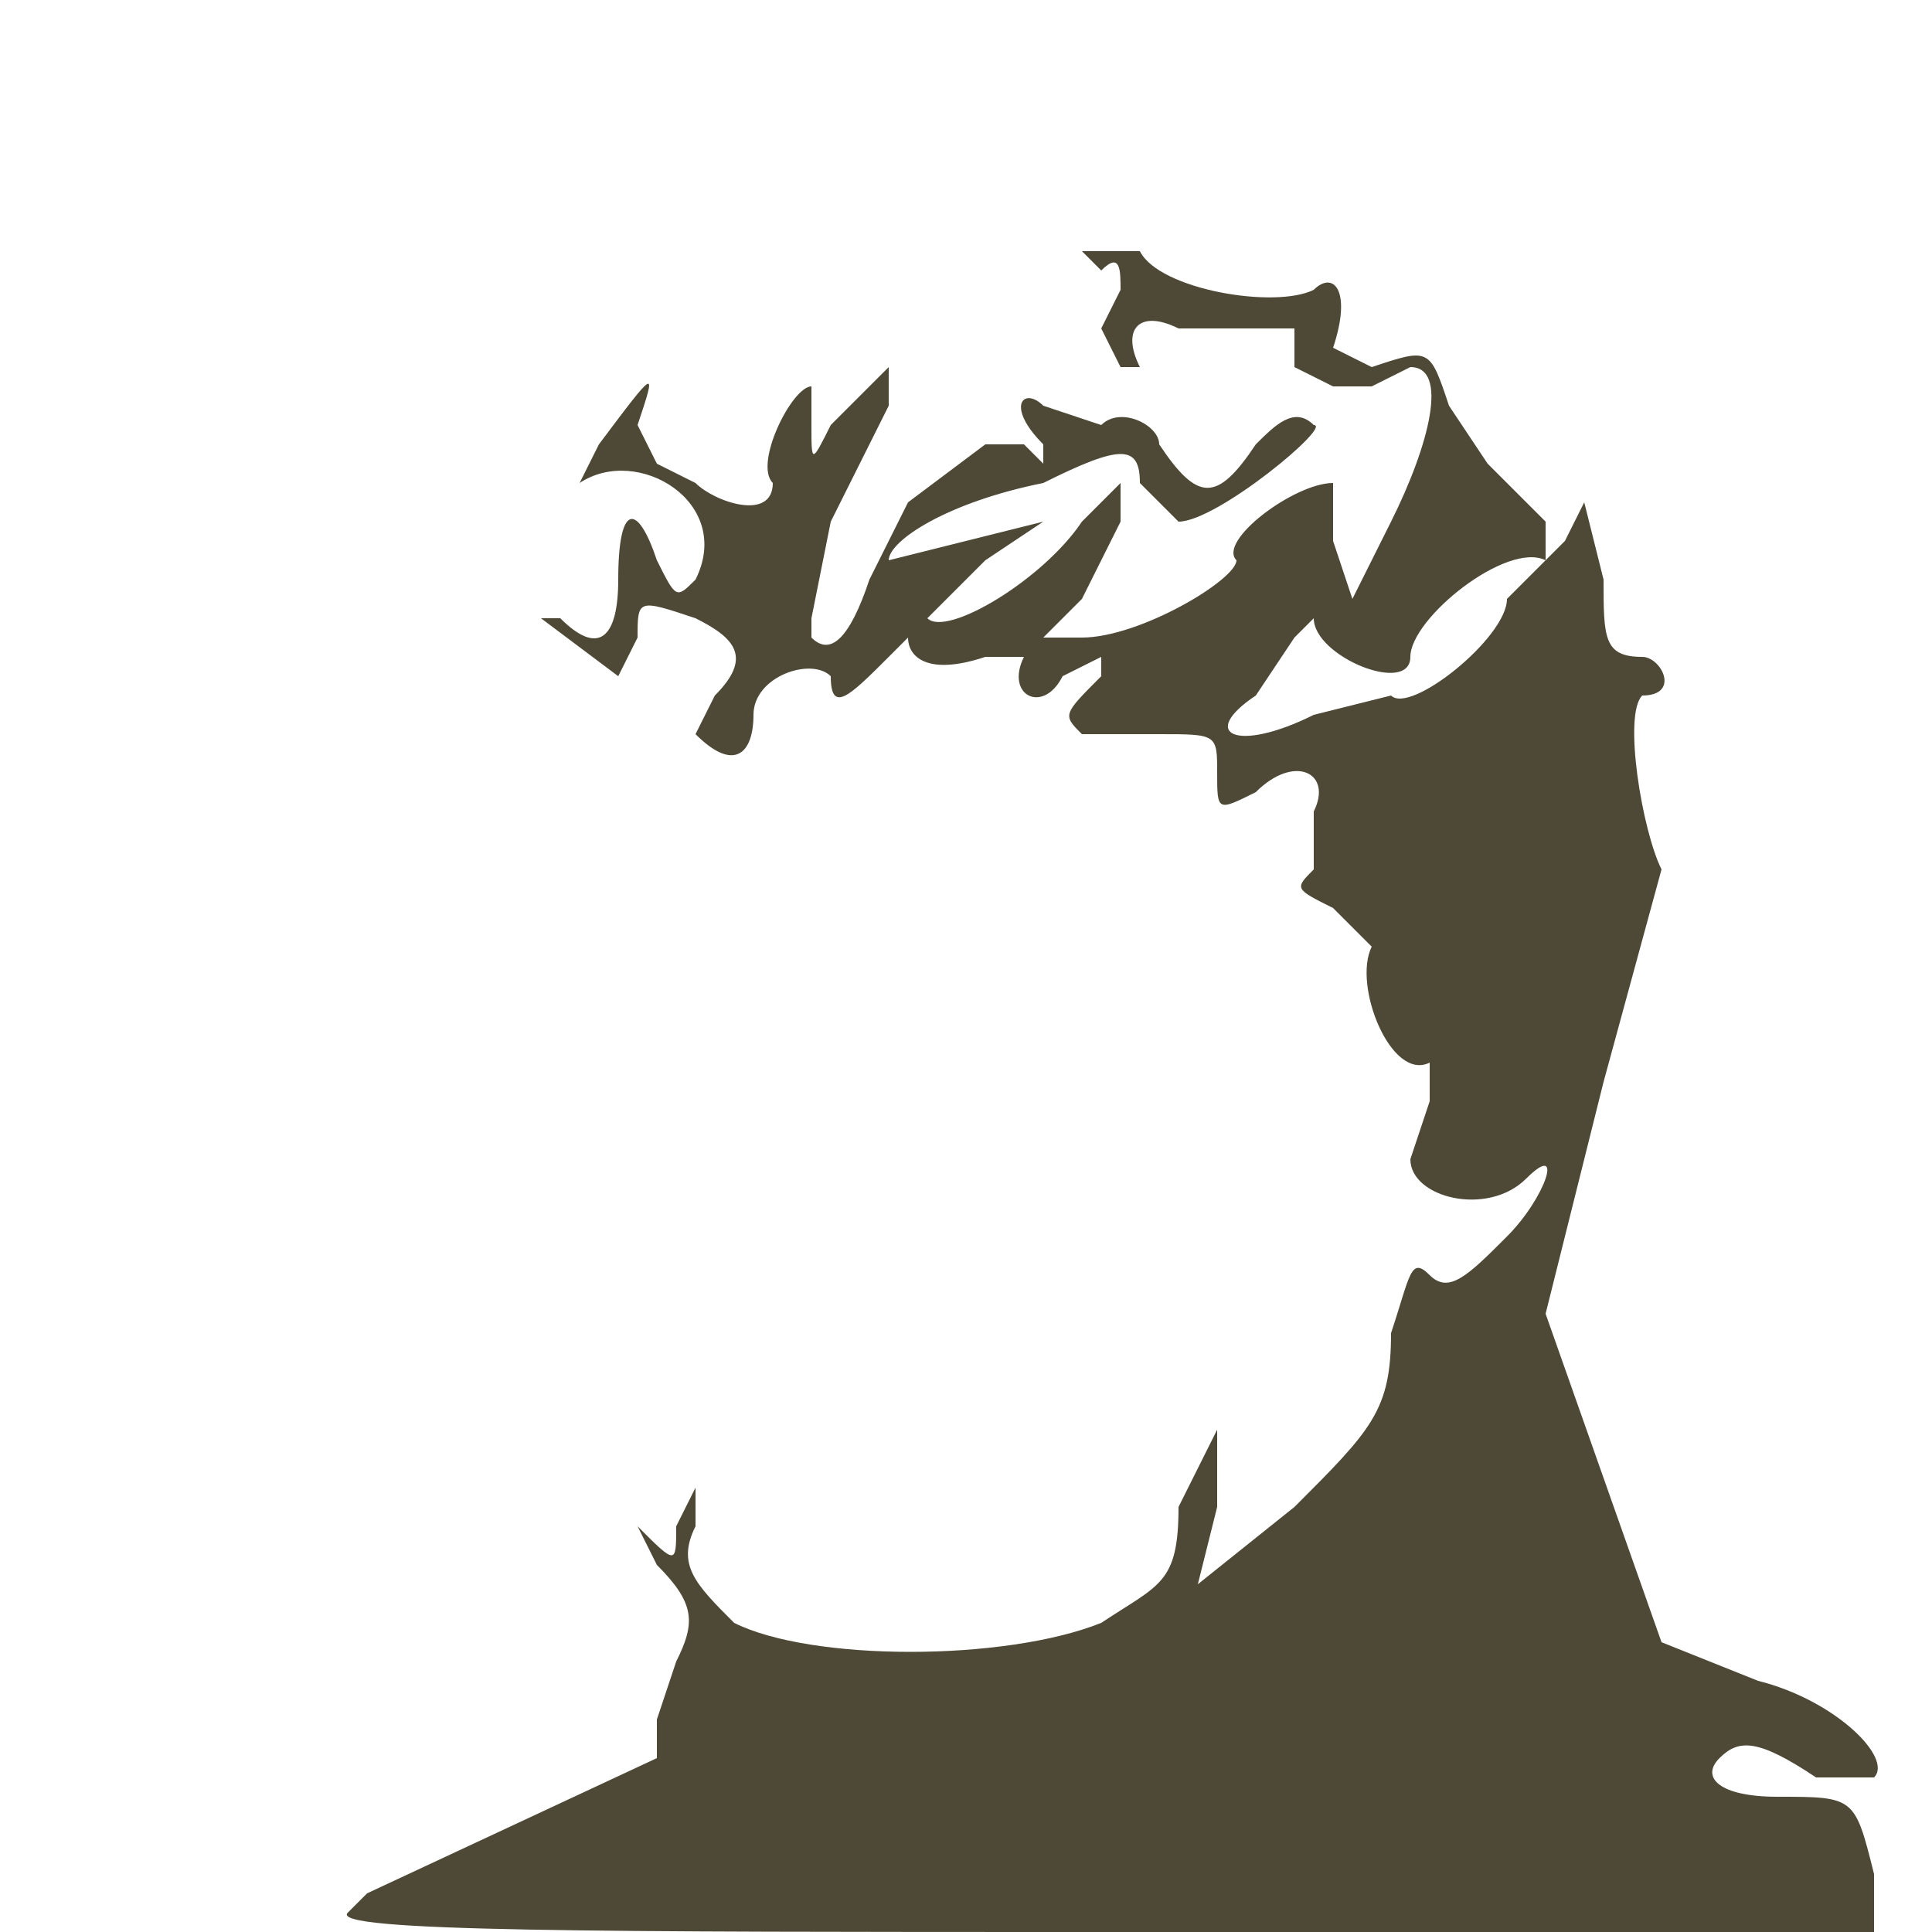 <svg xmlns="http://www.w3.org/2000/svg" viewBox="0 0 100 100"><defs/><path d="M56 13l1 1c1-1 1 0 1 1l-1 2 1 2h1c-1-2 0-3 2-2h6v2l2 1h2l2-1c2 0 1 4-1 8l-2 4-1-3v-3c-2 0-6 3-5 4 0 1-5 4-8 4h-2l2-2 2-4v-2l-2 2c-2 3-7 6-8 5l-1 1c0 1 1 2 4 1h2c-1 2 1 3 2 1l2-1v1c-2 2-2 2-1 3h4c3 0 3 0 3 2s0 2 2 1c2-2 4-1 3 1v3c-1 1-1 1 1 2l2 2c-1 2 1 7 3 6v2l-1 3c0 2 4 3 6 1s1 1-1 3-3 3-4 2-1 0-2 3c0 4-1 5-5 9l-5 4 1-4v-4l-2 4c0 4-1 4-4 6-5 2-15 2-19 0-2-2-3-3-2-5v-2l-1 2c0 2 0 2-2 0l-1-2 2 4c2 2 2 3 1 5l-1 3v2l-15 7-1 1c-1 1 13 1 39 1h40v-3c-1-4-1-4-5-4-3 0-4-1-3-2s2-1 5 1h3c1-1-2-4-6-5l-5-2-6-17 3-12 3-11c-1-2-2-8-1-9 2 0 1-2 0-2-2 0-2-1-2-4l-1-4-1 2-1 1-2 2c0 2-5 6-6 5l-4 1c-4 2-6 1-3-1l2-3 1-1c0 2 5 4 5 2s5-6 7-5v-2l-3-3-2-3c-1-3-1-3-4-2l-2-1c1-3 0-4-1-3-2 1-8 0-9-2h-3m-13 9c-1 2-1 2-1 0v-2c-1 0-3 4-2 5 0 2-3 1-4 0l-2-1-1-2c1-3 1-3-2 1l-1 2c3-2 8 1 6 5-1 1-1 1-2-1-1-3-2-3-2 1 0 3-1 4-3 2h-1l4 3 1-2c0-2 0-2 3-1 2 1 3 2 1 4l-1 2c2 2 3 1 3-1s3-3 4-2c0 2 1 1 3-1l2-2 3-3 3-2-4 1-4 1c0-1 3-3 8-4 4-2 5-2 5 0l2 2c2 0 8-5 7-5-1-1-2 0-3 1-2 3-3 3-5 0 0-1-2-2-3-1l-3-1c-1-1-2 0 0 2v1l-1-1h-2l-4 3-2 4c-1 3-2 4-3 3v-1l1-5 3-6v-2l-3 3" fill="#4e4936" fill-rule="evenodd"/></svg>